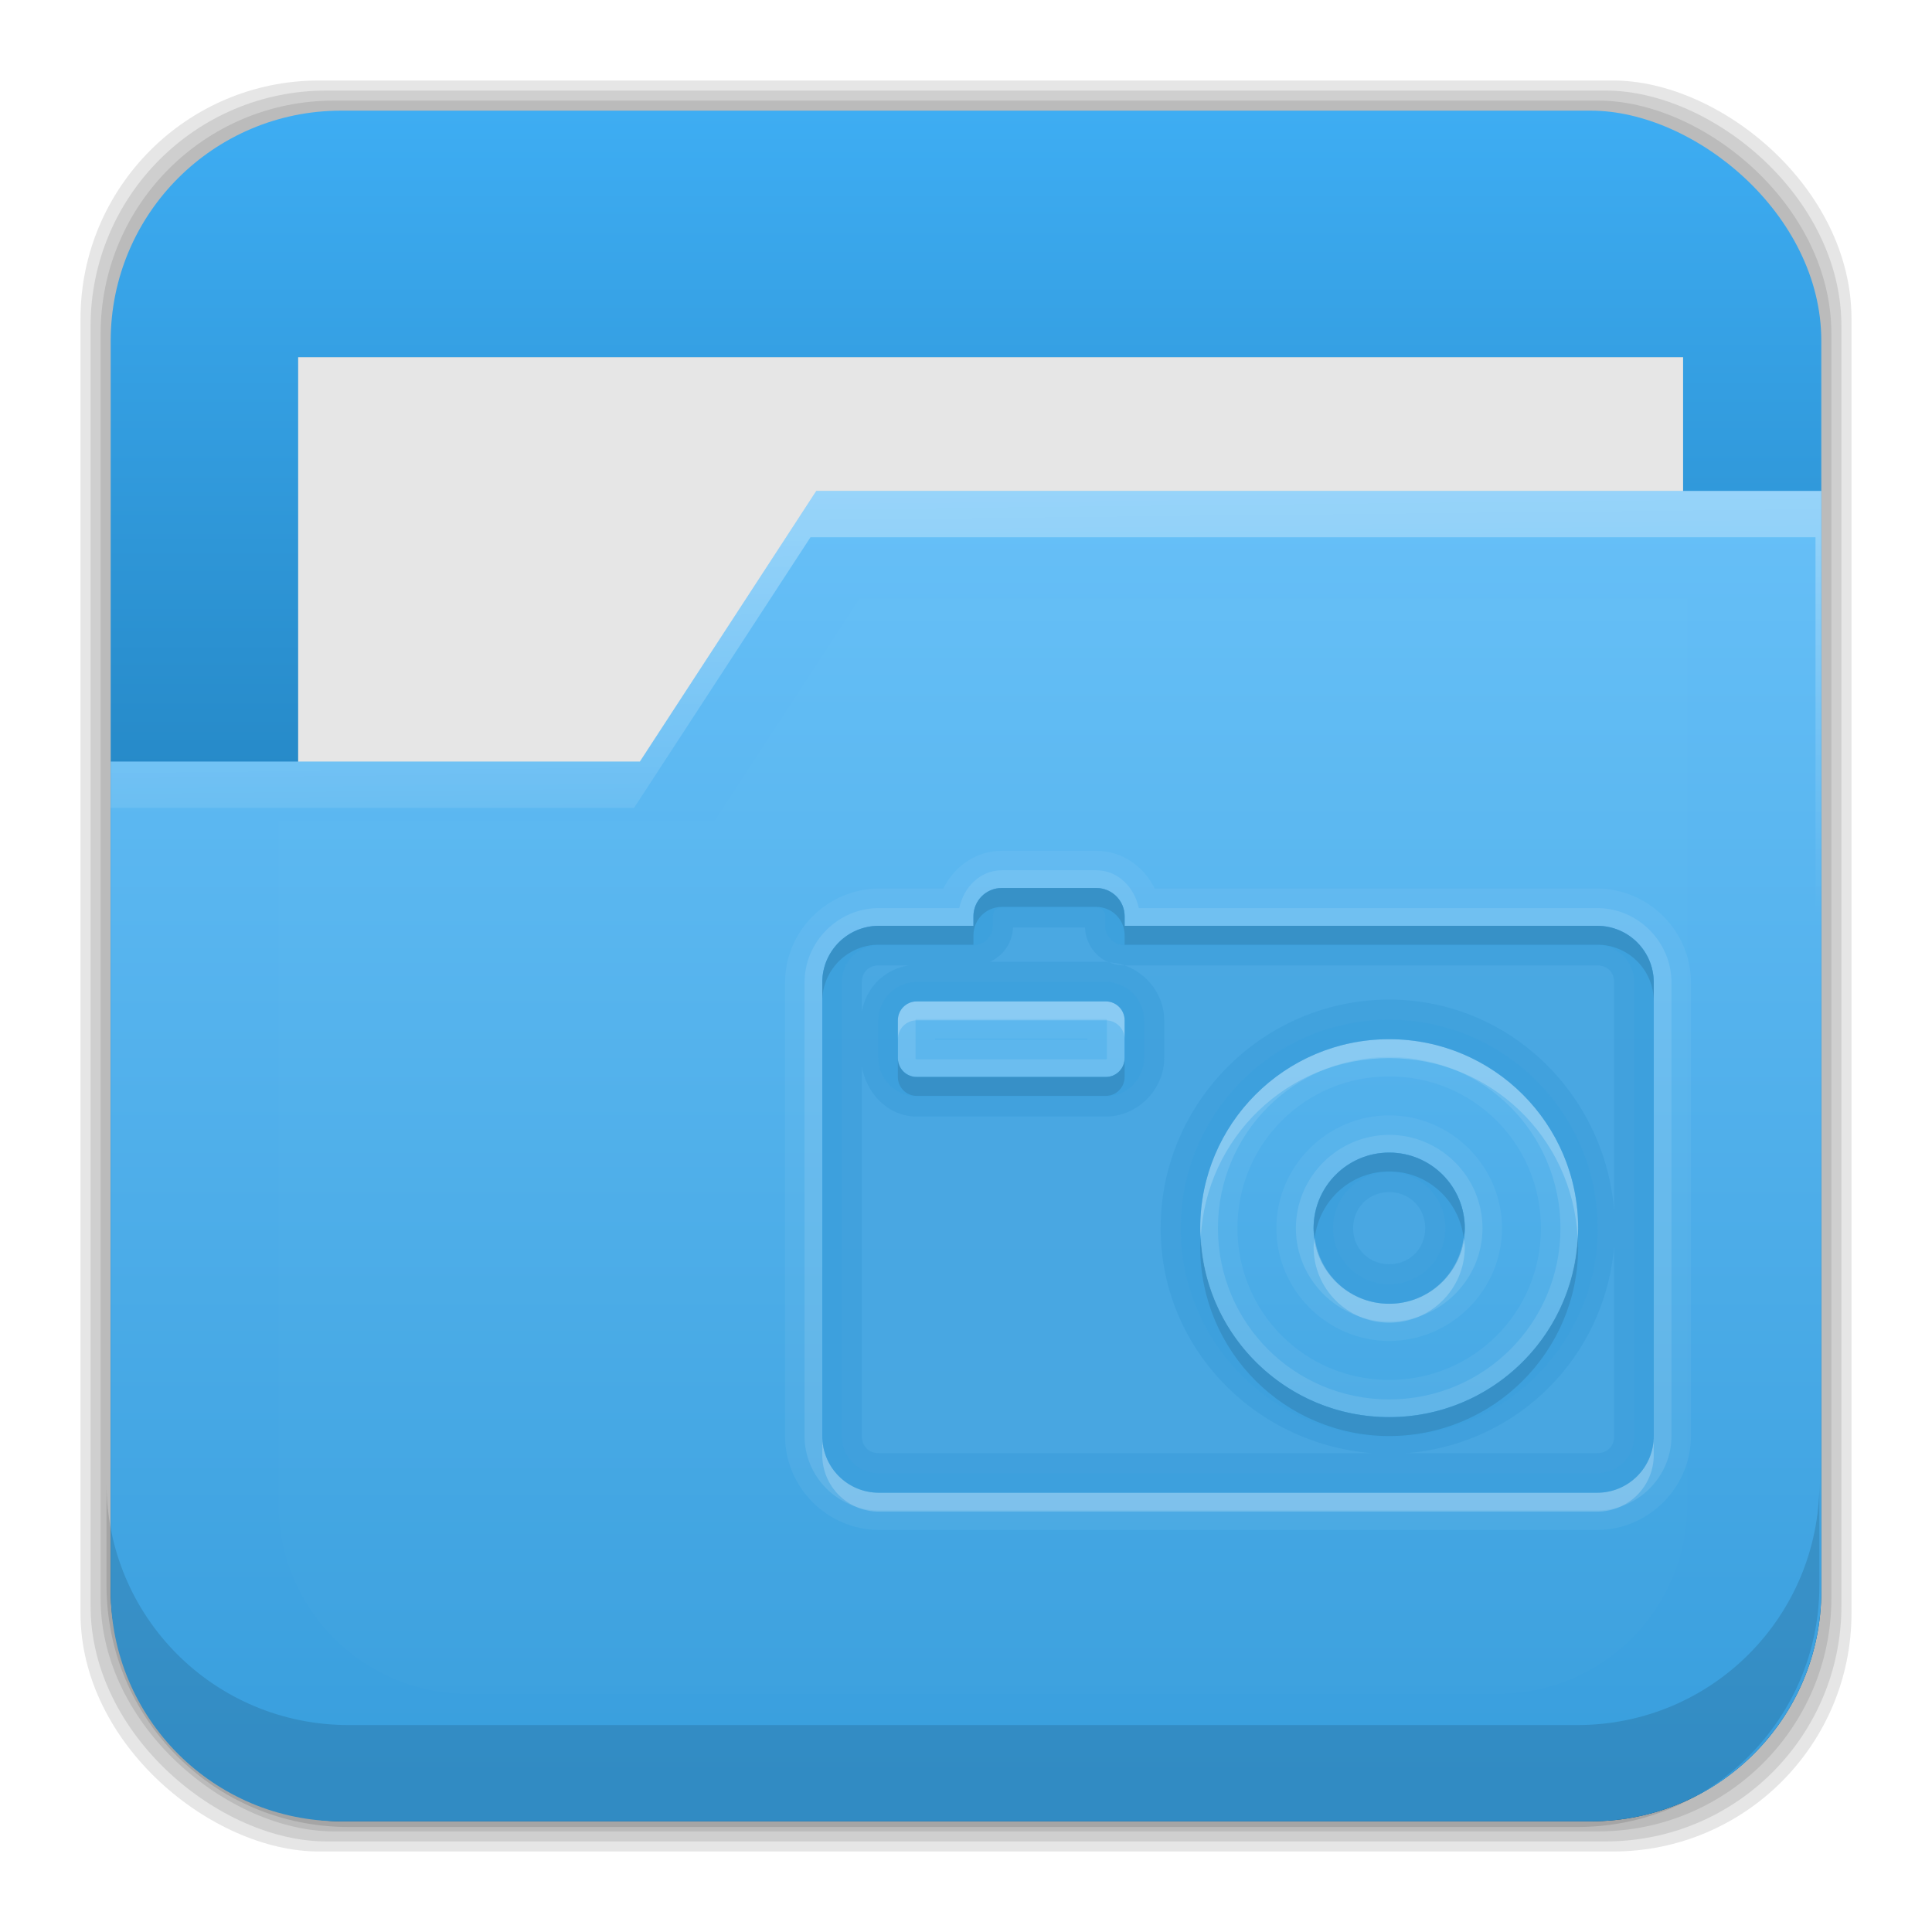 <?xml version="1.0" encoding="UTF-8" standalone="no"?>
<svg
   xmlns:dc="http://purl.org/dc/elements/1.1/"
   xmlns:cc="http://creativecommons.org/ns#"
   xmlns:rdf="http://www.w3.org/1999/02/22-rdf-syntax-ns#"
   xmlns:svg="http://www.w3.org/2000/svg"
   xmlns="http://www.w3.org/2000/svg"
   xmlns:xlink="http://www.w3.org/1999/xlink"
   xmlns:sodipodi="http://sodipodi.sourceforge.net/DTD/sodipodi-0.dtd"
   xmlns:inkscape="http://www.inkscape.org/namespaces/inkscape"
   height="96"
   width="96"
   id="svg2"
   version="1.1"
   inkscape:version="0.91 r13725"
   sodipodi:docname="folder-pictures.svg">
  <sodipodi:namedview
     pagecolor="#ffffff"
     bordercolor="#666666"
     borderopacity="1"
     objecttolerance="10"
     gridtolerance="10"
     guidetolerance="10"
     inkscape:pageopacity="0"
     inkscape:pageshadow="2"
     inkscape:window-width="1366"
     inkscape:window-height="716"
     id="namedview89"
     showgrid="false"
     inkscape:zoom="6.9532168"
     inkscape:cx="68.853147"
     inkscape:cy="45.575067"
     inkscape:window-x="0"
     inkscape:window-y="24"
     inkscape:window-maximized="1"
     inkscape:current-layer="svg2" />
  <defs
     id="defs4">
    <linearGradient
       x2="0"
       y1="20.221"
       y2="138.66"
       gradientUnits="userSpaceOnUse"
       id="linearGradient3613-3">
      <stop
         stop-color="#fff"
         id="stop7" />
      <stop
         stop-color="#fff"
         stop-opacity="0"
         offset="1"
         id="stop9" />
    </linearGradient>
    <clipPath
       id="clipPath3613-29">
      <use
         xlink:href="#SVGCleanerId_1"
         id="use12" />
    </clipPath>
    <filter
       x="-0.192"
       y="-0.192"
       height="1.384"
       color-interpolation-filters="sRGB"
       id="filter3794-0"
       width="1.384">
      <feGaussianBlur
         stdDeviation="5.28"
         id="feGaussianBlur15" />
    </filter>
    <clipPath
       id="clipPath3613-25">
      <use
         xlink:href="#SVGCleanerId_1"
         id="use18" />
    </clipPath>
    <clipPath
       id="clipPath3860">
      <rect
         x="6"
         rx="6"
         y="18"
         height="72"
         width="84"
         id="rect21" />
    </clipPath>
    <filter
       x="-0.166"
       y="-0.197"
       height="1.394"
       color-interpolation-filters="sRGB"
       id="filter3870"
       width="1.331">
      <feGaussianBlur
         stdDeviation="5.17"
         id="feGaussianBlur24" />
    </filter>
    <linearGradient
       x2="0"
       xlink:href="#linearGradient3613-3"
       y1="22.933"
       y2="81.48"
       gradientUnits="userSpaceOnUse"
       id="linearGradient5696" />
    <linearGradient
       x1="93.01"
       x2="6.187"
       gradientUnits="userSpaceOnUse"
       id="linearGradient4640"
       gradientTransform="translate(-141.153,-7.322)">
      <stop
         stop-color="#be8e4a"
         stop-opacity="0.077"
         id="stop28" />
      <stop
         stop-color="#a67c25"
         offset="1"
         id="stop30" />
    </linearGradient>
    <linearGradient
       x2="0"
       y1="72"
       y2="38.758"
       gradientUnits="userSpaceOnUse"
       id="linearGradient3100"
       gradientTransform="matrix(1 0 0 1 -2 -4)">
      <stop
         stop-color="#aa7932"
         stop-opacity="0.784"
         id="stop33" />
      <stop
         stop-color="#aa7932"
         stop-opacity="0.392"
         offset="1"
         id="stop35" />
    </linearGradient>
    <rect
       x="15"
       stroke-width="0.5"
       rx="12"
       y="15"
       fill="url(#linearGradient3613-3)"
       stroke="#fff"
       height="66"
       filter="url(#filter3794-0)"
       id="SVGCleanerId_0"
       width="66"
       stroke-linecap="round" />
    <rect
       x="6"
       rx="6"
       y="6"
       height="84"
       id="SVGCleanerId_1"
       width="84" />
    <linearGradient
       inkscape:collect="always"
       xlink:href="#linearGradient4342"
       id="linearGradient4348"
       x1="5.499"
       y1="48"
       x2="90.499"
       y2="48"
       gradientUnits="userSpaceOnUse" />
    <linearGradient
       inkscape:collect="always"
       id="linearGradient4342">
      <stop
         style="stop-color:#3eadf3;stop-opacity:1;"
         offset="0"
         id="stop4344" />
      <stop
         style="stop-color:#005285;stop-opacity:1"
         offset="1"
         id="stop4346" />
    </linearGradient>
    <filter
       inkscape:collect="always"
       style="color-interpolation-filters:sRGB"
       id="filter4356"
       x="-0.04"
       width="1.08"
       y="-0.131"
       height="1.262">
      <feGaussianBlur
         inkscape:collect="always"
         stdDeviation="1.145"
         id="feGaussianBlur4358" />
    </filter>
    <linearGradient
       inkscape:collect="always"
       xlink:href="#linearGradient4366"
       id="linearGradient4372"
       x1="52.385"
       y1="88.512"
       x2="52.385"
       y2="26.095"
       gradientUnits="userSpaceOnUse" />
    <linearGradient
       inkscape:collect="always"
       id="linearGradient4366">
      <stop
         style="stop-color:#389edd;stop-opacity:1"
         offset="0"
         id="stop4368" />
      <stop
         style="stop-color:#66bff7;stop-opacity:1"
         offset="1"
         id="stop4370" />
    </linearGradient>
    <linearGradient
       inkscape:collect="always"
       xlink:href="#linearGradient4334"
       id="linearGradient4340"
       x1="44.36"
       y1="-20.335"
       x2="45.07"
       y2="45.913"
       gradientUnits="userSpaceOnUse" />
    <linearGradient
       inkscape:collect="always"
       id="linearGradient4334">
      <stop
         style="stop-color:white;stop-opacity:1;"
         offset="0"
         id="stop4336" />
      <stop
         style="stop-color:white;stop-opacity:0;"
         offset="1"
         id="stop4338" />
    </linearGradient>
    <filter
       inkscape:collect="always"
       style="color-interpolation-filters:sRGB"
       id="filter4390"
       x="-0.062"
       width="1.124"
       y="-0.08"
       height="1.159">
      <feGaussianBlur
         inkscape:collect="always"
         stdDeviation="1.804"
         id="feGaussianBlur4392" />
    </filter>
  </defs>
  <rect
     id="rect4364"
     transform="matrix(0,1,1,0,0,0)"
     width="88"
     height="88"
     y="4"
     rx="11.846"
     x="4"
     style="opacity:0.1;fill:black;fill-opacity:1;stroke:none" />
  <rect
     style="opacity:0.1;fill:black;fill-opacity:1;stroke:none"
     x="4.5"
     rx="11.711"
     y="4.5"
     height="87"
     width="87"
     transform="matrix(0,1,1,0,0,0)"
     id="rect4362" />
  <rect
     id="rect4360"
     transform="matrix(0,1,1,0,0,0)"
     width="86"
     height="86"
     y="5"
     rx="11.577"
     x="5"
     style="opacity:0.1;fill:black;fill-opacity:1;stroke:none" />
  <rect
     style="fill:url(#linearGradient4348);fill-opacity:1;stroke:none"
     x="5.499"
     rx="11.442"
     y="5.5"
     height="85"
     width="85"
     transform="matrix(0,1,1,0,0,0)"
     id="rect4300" />
  <rect
     id="rect4350"
     width="68.818"
     visibility="visible"
     height="21.006"
     y="17.749"
     display="inline"
     x="14.814"
     style="color:black;display:inline;visibility:visible;opacity:0.397;fill:black;fill-opacity:1;fill-rule:nonzero;stroke:none;stroke-width:2.5;filter:url(#filter4356)" />
  <rect
     style="color:black;display:inline;visibility:visible;fill:#e6e6e6;fill-opacity:1;fill-rule:nonzero;stroke:none;stroke-width:2.5"
     x="14.814"
     display="inline"
     y="17.749"
     height="21.006"
     visibility="visible"
     width="68.818"
     id="rect4302" />
  <path
     style="fill:url(#linearGradient4372);fill-opacity:1;stroke:none"
     d="m 40.562,24.394 -8.766,13.447 -26.297,0 0,41.205 c 0,6.339 5.116,11.455 11.455,11.455 l 62.09,0 C 85.384,90.501 90.5,85.385 90.5,79.046 l 0,-54.652 -49.938,0 z"
     inkscape:connector-curvature="0"
     id="path4304" />
  <path
     style="fill:url(#linearGradient4340);fill-opacity:1;stroke:none"
     d="m 40.562,24.394 -8.766,13.447 -26.297,0 0,2.301 26.008,0 8.766,-13.447 49.938,0 0,54.652 c 0,0.097 -0.011,0.191 -0.014,0.287 0.192,-0.832 0.303,-1.696 0.303,-2.588 l 0,-54.652 -49.938,0 z"
     id="path4319"
     inkscape:connector-curvature="0" />
  <path
     style="fill-opacity:0.118"
     inkscape:connector-curvature="0"
     id="path64"
     d="m 5.292,73.685 0,5.066 c 0,6.668 5.365,12.032 12.032,12.032 l 61.049,0 c 6.668,0 12.032,-5.364 12.032,-12.032 l 0,-5.066 c 0,6.668 -5.364,12.032 -12.032,12.032 l -61.049,0 c -6.668,0 -12.032,-5.364 -12.032,-12.032 z" />
  <path
     id="path4374"
     inkscape:connector-curvature="0"
     d="m 42.716,29.732 -7.219,11.074 -21.656,0 0,33.934 c 0,5.22 4.213,9.434 9.434,9.434 l 51.133,0 c 5.22,0 9.434,-4.213 9.434,-9.434 l 0,-45.008 -41.125,0 z"
     style="opacity:0.089;fill:white;fill-opacity:1;stroke:none;filter:url(#filter4390)" />
  <g
     id="g4314"
     transform="matrix(0.939,0,0,0.939,5.147,0.902)">
    <path
       style="opacity:0.05;fill:white"
       inkscape:connector-curvature="0"
       id="path75"
       d="m 47.531,44.062 c -1.363,0 -2.528,0.833 -3.094,2 l -3.406,0 c -2.722,0 -4.969,2.247 -4.969,4.969 l 0,24 c 0,2.722 2.247,4.969 4.969,4.969 l 38,0 C 81.753,80 84,77.753 84,75.031 l 0,-24 c 0,-2.722 -2.247,-4.969 -4.969,-4.969 l -23.406,0 c -0.566,-1.167 -1.731,-2 -3.094,-2 l -5,0 z m 0,1.969 5,0 c 0.831,0 1.5,0.669 1.5,1.5 l 0,0.5 25,0 c 1.662,0 3,1.338 3,3 l 0,24 c 0,1.662 -1.338,3 -3,3 l -38,0 c -1.662,0 -3,-1.338 -3,-3 l 0,-24 c 0,-1.662 1.338,-3 3,-3 l 5,0 0,-0.5 c 0,-0.831 0.669,-1.5 1.5,-1.5 z m -4.5,6 c -0.554,0 -1,0.446 -1,1 l 0,2 c 0,0.554 0.446,1 1,1 l 10,0 c 0.554,0 1,-0.446 1,-1 l 0,-2 c 0,-0.554 -0.446,-1 -1,-1 l -10,0 z M 44,54 l 8.062,0 0,0.062 -8.062,0 0,-0.062 z m 24.031,0.031 c -5.523,0 -10,4.477 -10,10 0,5.523 4.477,10 10,10 5.523,0 10,-4.477 10,-10 0,-5.523 -4.477,-10 -10,-10 z m 0,1.969 c 4.456,0 8.031,3.576 8.031,8.031 0,4.456 -3.576,8.031 -8.031,8.031 -4.456,0 -8.031,-3.576 -8.031,-8.031 0,-4.456 3.576,-8.031 8.031,-8.031 z m 0,2.062 c -3.276,0 -5.969,2.692 -5.969,5.969 0,3.276 2.692,5.969 5.969,5.969 3.276,0 5.969,-2.692 5.969,-5.969 0,-3.276 -2.692,-5.969 -5.969,-5.969 z m 0,1.968 c 2.209,0 4,1.791 4,4 0,2.209 -1.791,4 -4,4 -2.209,0 -4,-1.791 -4,-4 0,-2.209 1.791,-4 4,-4 z" />
    <path
       style="opacity:0.1;fill:white"
       inkscape:connector-curvature="0"
       id="path77"
       d="m 47.531,45.093 c -1.159,0 -2.018,0.904 -2.25,2 l -4.25,0 c -2.16,0 -3.938,1.778 -3.938,3.938 l 0,24 c 0,2.16 1.778,3.938 3.938,3.938 l 38,0 c 2.16,0 3.938,-1.778 3.938,-3.938 l 0,-24 c 0,-2.16 -1.778,-3.938 -3.938,-3.938 l -24.25,0 c -0.233,-1.095 -1.091,-2 -2.25,-2 l -5,0 z m 0,0.938 5,0 c 0.831,0 1.5,0.669 1.5,1.5 l 0,0.5 25,0 c 1.662,0 3,1.338 3,3 l 0,24 c 0,1.662 -1.338,3 -3,3 l -38,0 c -1.662,0 -3,-1.338 -3,-3 l 0,-24 c 0,-1.662 1.338,-3 3,-3 l 5,0 0,-0.5 c 0,-0.831 0.669,-1.5 1.5,-1.5 z m -4.5,6 c -0.554,0 -1,0.446 -1,1 l 0,2 c 0,0.554 0.446,1 1,1 l 10,0 c 0.554,0 1,-0.446 1,-1 l 0,-2 c 0,-0.554 -0.446,-1 -1,-1 l -10,0 z m -0.062,0.938 c 0.009,-0.009 0.034,0 0.062,0 l 10,0 c 0.056,0 0.062,0.006 0.062,0.062 l 0,2 c 0,0.056 -0.006,0.062 -0.062,0.062 l -10,0 c -0.056,0 -0.062,-0.006 -0.062,-0.062 l 0,-2 c 0,-0.028 -0.009,-0.054 0,-0.062 z m 25.062,1.062 c -5.523,0 -10,4.477 -10,10 0,5.523 4.477,10 10,10 5.523,0 10,-4.477 10,-10 0,-5.523 -4.477,-10 -10,-10 z m 0,0.938 c 5.021,0 9.062,4.041 9.062,9.062 0,5.021 -4.041,9.062 -9.062,9.062 -5.021,0 -9.062,-4.041 -9.062,-9.062 0,-5.021 4.041,-9.062 9.062,-9.062 z m 0,4.125 c -2.711,0 -4.938,2.227 -4.938,4.938 0,2.711 2.227,4.938 4.938,4.938 2.711,0 4.938,-2.227 4.938,-4.938 0,-2.711 -2.227,-4.938 -4.938,-4.938 z m 0,0.937 c 2.209,0 4,1.791 4,4 0,2.209 -1.791,4 -4,4 -2.209,0 -4,-1.791 -4,-4 0,-2.209 1.791,-4 4,-4 z" />
    <path
       inkscape:connector-curvature="0"
       style="opacity:0.9;fill:#49a7e1;fill-opacity:1"
       id="path79"
       d="m 47.531,46.031 c -0.831,0 -1.5,0.669 -1.5,1.5 l 0,0.5 -5,0 c -1.662,0 -3,1.338 -3,3 l 0,24 c 0,1.662 1.338,3 3,3 l 38,0 c 1.662,0 3,-1.338 3,-3 l 0,-24 c 0,-1.662 -1.338,-3 -3,-3 l -25,0 0,-0.5 c 0,-0.831 -0.669,-1.5 -1.5,-1.5 l -5,0 z m -4.5,6 10,0 c 0.554,0 1,0.446 1,1 l 0,2 c 0,0.554 -0.446,1 -1,1 l -10,0 c -0.554,0 -1,-0.446 -1,-1 l 0,-2 c 0,-0.554 0.446,-1 1,-1 z m 25,2 c 5.523,0 10,4.477 10,10 0,5.523 -4.477,10 -10,10 -5.523,0 -10,-4.477 -10,-10 0,-5.523 4.477,-10 10,-10 z m 0,6 c -2.209,0 -4,1.791 -4,4 0,2.209 1.791,4 4,4 2.209,0 4,-1.791 4,-4 0,-2.209 -1.791,-4 -4,-4 z" />
    <path
       inkscape:connector-curvature="0"
       style="opacity:0.25;fill:#2a90d0;fill-opacity:1"
       id="path81"
       d="m 47.531,46.031 c -0.831,0 -1.5,0.669 -1.5,1.5 l 0,0.5 -5,0 c -1.662,0 -3,1.338 -3,3 l 0,24 c 0,1.662 1.338,3 3,3 l 38,0 c 1.662,0 3,-1.338 3,-3 l 0,-24 c 0,-1.662 -1.338,-3 -3,-3 l -25,0 0,-0.5 c 0,-0.831 -0.669,-1.5 -1.5,-1.5 l -5,0 z m 0.594,2.094 3.812,0 a 2.088,2.088 0 0 0 1.25,1.844 c -0.052,-0.003 -0.103,-0.032 -0.156,-0.032 l -6.125,0 a 2.088,2.088 0 0 0 1.219,-1.812 z m 5.094,1.844 c 0.282,0.018 0.554,0.064 0.812,0.156 l 25,0 c 0.542,0 0.906,0.365 0.906,0.906 l 0,12.094 c -0.491,-6.209 -5.577,-11.188 -11.906,-11.188 -6.651,0 -12.094,5.443 -12.094,12.094 0,6.33 4.979,11.415 11.188,11.906 l -26.094,0 c -0.542,0 -0.906,-0.365 -0.906,-0.906 l 0,-19.562 c 0.246,1.447 1.401,2.656 2.906,2.656 l 10,0 c 1.674,0 3.094,-1.419 3.094,-3.094 l 0,-2 c 0,-1.325 -0.892,-2.478 -2.094,-2.906 a 2.088,2.088 0 0 1 -0.812,-0.156 z m -12.188,0.156 1.562,0 c -1.284,0.219 -2.25,1.185 -2.469,2.469 l 0,-1.562 c 0,-0.542 0.365,-0.906 0.906,-0.906 z m 2,1.906 10,0 c 0.554,0 1,0.446 1,1 l 0,2 c 0,0.554 -0.446,1 -1,1 l -10,0 c -0.554,0 -1,-0.446 -1,-1 l 0,-2 c 0,-0.554 0.446,-1 1,-1 z m 25,2 c 5.523,0 10,4.477 10,10 0,5.523 -4.477,10 -10,10 -5.523,0 -10,-4.477 -10,-10 0,-5.523 4.477,-10 10,-10 z m 0,6 c -2.209,0 -4,1.791 -4,4 0,2.209 1.791,4 4,4 2.209,0 4,-1.791 4,-4 0,-2.209 -1.791,-4 -4,-4 z m 0,2.094 c 1.081,0 1.906,0.825 1.906,1.906 0,1.081 -0.825,1.906 -1.906,1.906 -1.081,0 -1.906,-0.825 -1.906,-1.906 0,-1.081 0.825,-1.906 1.906,-1.906 z m 11.906,2.812 0,10.094 c 0,0.542 -0.365,0.906 -0.906,0.906 l -10.094,0 c 5.893,-0.466 10.534,-5.107 11,-11 z" />
    <path
       inkscape:connector-curvature="0"
       style="opacity:0.5;fill:#3ba0de;fill-opacity:1"
       id="path83"
       d="m 47.531,46.031 c -0.831,0 -1.5,0.669 -1.5,1.5 l 0,0.5 -5,0 c -1.662,0 -3,1.338 -3,3 l 0,24 c 0,1.662 1.338,3 3,3 l 38,0 c 1.662,0 3,-1.338 3,-3 l 0,-24 c 0,-1.662 -1.338,-3 -3,-3 l -25,0 0,-0.5 c 0,-0.831 -0.669,-1.5 -1.5,-1.5 l -5,0 z m 0,1.031 5,0 c 0.271,0 0.469,0.198 0.469,0.469 l 0,0.5 a 1.044,1.044 0 0 0 1.031,1.031 l 25,0 c 1.102,0 1.969,0.867 1.969,1.969 l 0,24 c 0,1.102 -0.867,1.969 -1.969,1.969 l -38,0 c -1.102,0 -1.969,-0.867 -1.969,-1.969 l 0,-24 c 0,-1.102 0.867,-1.969 1.969,-1.969 l 5,0 a 1.044,1.044 0 0 0 1.031,-1.031 l 0,-0.5 c 0,-0.271 0.198,-0.469 0.469,-0.469 z m -4.5,3.938 C 41.917,51 41,51.917 41,53.031 l 0,2 c 0,1.114 0.917,2.031 2.031,2.031 l 10,0 c 1.114,0 2.031,-0.917 2.031,-2.031 l 0,-2 c 0,-1.114 -0.917,-2.031 -2.031,-2.031 l -10,0 z m 0,1.032 10,0 c 0.554,0 1,0.446 1,1 l 0,2 c 0,0.554 -0.446,1 -1,1 l -10,0 c -0.554,0 -1,-0.446 -1,-1 l 0,-2 c 0,-0.554 0.446,-1 1,-1 z m 25,0.969 c -6.087,0 -11.031,4.944 -11.031,11.031 0,6.087 4.944,11.031 11.031,11.031 6.087,0 11.031,-4.944 11.031,-11.031 0,-6.087 -4.944,-11.031 -11.031,-11.031 z m 0,1.031 c 5.523,0 10,4.477 10,10 0,5.523 -4.477,10 -10,10 -5.523,0 -10,-4.477 -10,-10 0,-5.523 4.477,-10 10,-10 z m 0,6 c -2.209,0 -4,1.791 -4,4 0,2.209 1.791,4 4,4 2.209,0 4,-1.791 4,-4 0,-2.209 -1.791,-4 -4,-4 z m 0,1.031 c 1.645,0 2.969,1.324 2.969,2.969 0,1.645 -1.324,2.969 -2.969,2.969 -1.645,0 -2.969,-1.324 -2.969,-2.969 0,-1.645 1.324,-2.969 2.969,-2.969 z" />
    <path
       inkscape:connector-curvature="0"
       style="opacity:0.1;fill:black"
       id="path85"
       d="m 47.531,46.031 c -0.831,0 -1.5,0.669 -1.5,1.5 l 0,0.5 -5,0 c -1.662,0 -3,1.338 -3,3 l 0,1 c 0,-1.662 1.338,-3 3,-3 l 5,0 0,-0.5 c 0,-0.831 0.669,-1.5 1.5,-1.5 l 5,0 c 0.831,0 1.5,0.669 1.5,1.5 l 0,0.5 25,0 c 1.662,0 3,1.338 3,3 l 0,-1 c 0,-1.662 -1.338,-3 -3,-3 l -25,0 0,-0.5 c 0,-0.831 -0.669,-1.5 -1.5,-1.5 l -5,0 z m -5.5,9 0,1 c 0,0.554 0.446,1 1,1 l 10,0 c 0.554,0 1,-0.446 1,-1 l 0,-1 c 0,0.554 -0.446,1 -1,1 l -10,0 c -0.554,0 -1,-0.446 -1,-1 z m 26,5 c -2.209,0 -4,1.791 -4,4 0,0.17 0.042,0.335 0.062,0.5 0.248,-1.972 1.899,-3.5 3.938,-3.5 2.039,0 3.69,1.528 3.938,3.5 0.02,-0.165 0.062,-0.33 0.062,-0.5 0,-2.209 -1.791,-4 -4,-4 z m -9.969,4.5 c -0.008,0.165 -0.031,0.333 -0.031,0.5 0,5.523 4.477,10 10,10 5.523,0 10,-4.477 10,-10 0,-0.167 -0.023,-0.335 -0.031,-0.5 -0.26,5.291 -4.614,9.5 -9.969,9.5 -5.355,0 -9.709,-4.209 -9.969,-9.5 z" />
    <path
       style="opacity:0.2;fill:white"
       inkscape:connector-curvature="0"
       id="path87"
       d="m 43.031,52.031 c -0.554,0 -1,0.446 -1,1 l 0,1 c 0,-0.554 0.446,-1 1,-1 l 10,0 c 0.554,0 1,0.446 1,1 l 0,-1 c 0,-0.554 -0.446,-1 -1,-1 l -10,0 z m 25,2 c -5.523,0 -10,4.477 -10,10 0,0.167 0.023,0.335 0.031,0.5 0.26,-5.291 4.614,-9.5 9.969,-9.5 5.356,0 9.709,4.209 9.969,9.5 0.008,-0.165 0.031,-0.333 0.031,-0.5 0,-5.523 -4.477,-10 -10,-10 z m -3.938,10.5 c -0.02,0.165 -0.062,0.33 -0.062,0.5 0,2.209 1.791,4 4,4 2.209,0 4,-1.791 4,-4 0,-0.17 -0.042,-0.335 -0.062,-0.5 -0.248,1.972 -1.899,3.5 -3.938,3.5 -2.039,0 -3.69,-1.528 -3.938,-3.5 z m -26.062,10.5 0,1 c 0,1.662 1.338,3 3,3 l 38,0 c 1.662,0 3,-1.338 3,-3 l 0,-1 c 0,1.662 -1.338,3 -3,3 l -38,0 c -1.662,0 -3,-1.338 -3,-3 z" />
  </g>
</svg>
